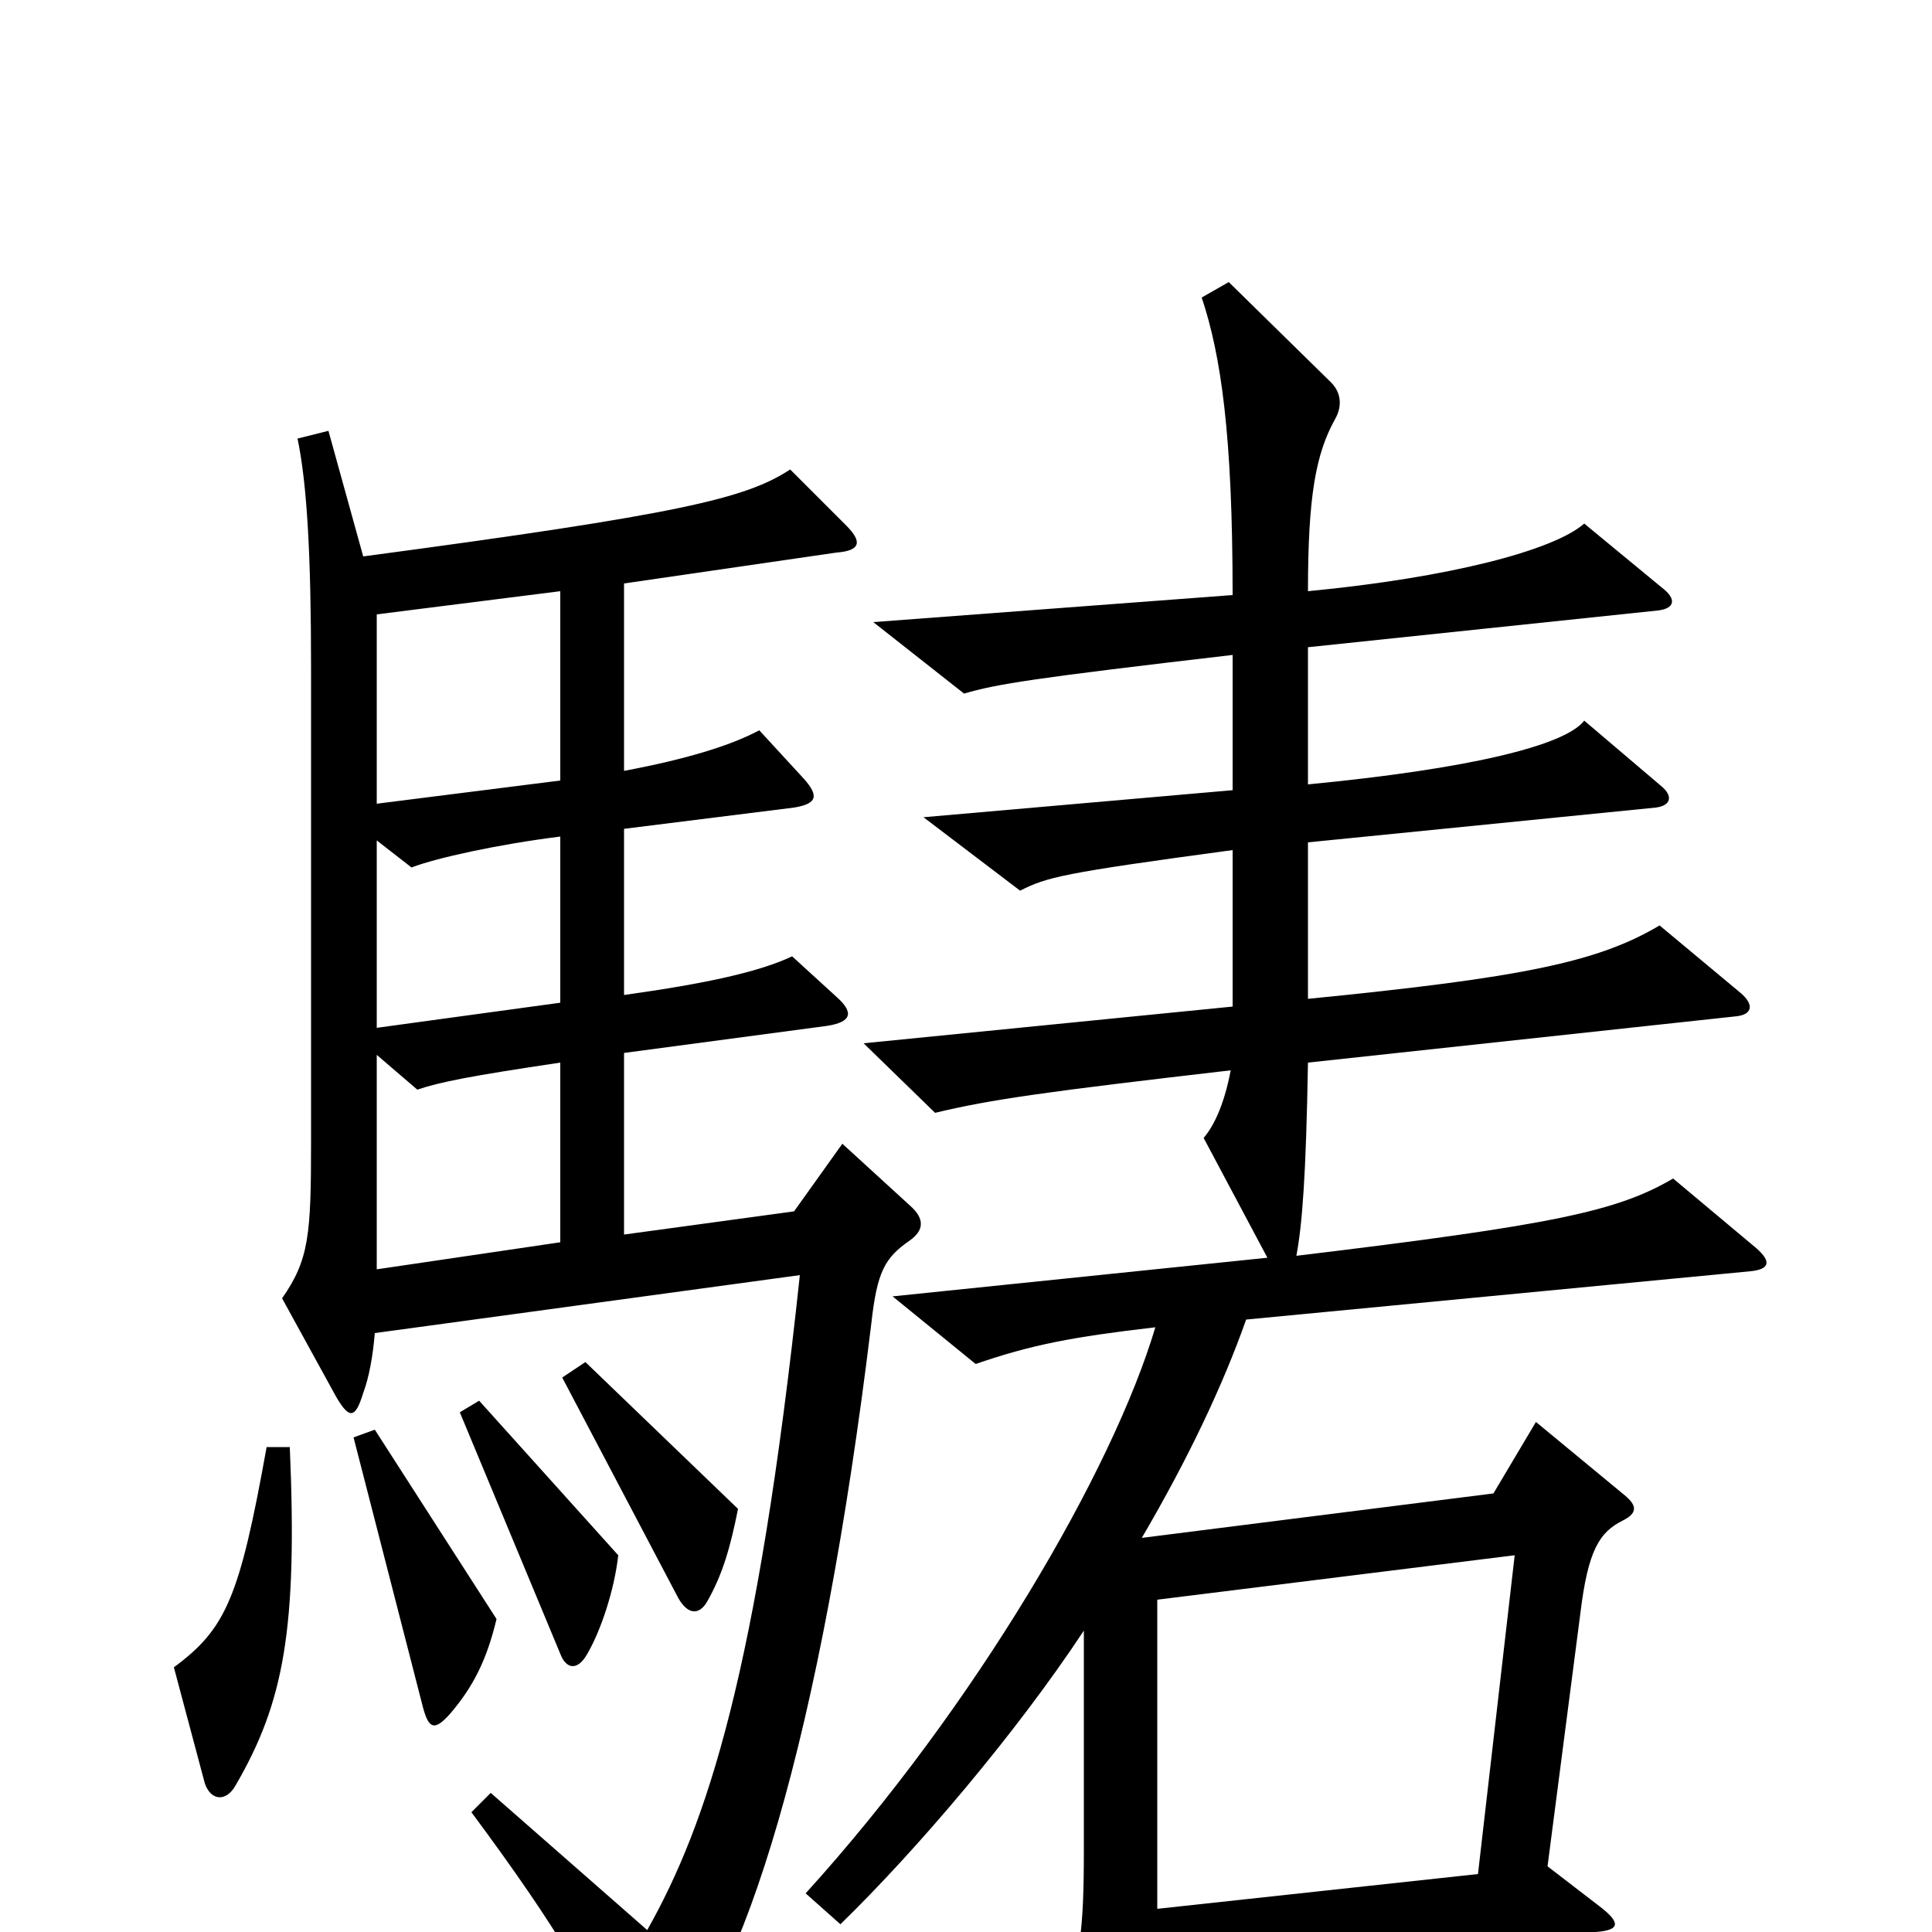 <svg xmlns="http://www.w3.org/2000/svg" viewBox="0 -1000 1000 1000">
	<path fill="#000000" d="M909 -354L866 -390C837 -373 804 -366 671 -350C674 -366 676 -391 677 -450L899 -474C907 -475 908 -480 901 -486L859 -521C827 -502 788 -494 677 -483V-564L857 -582C865 -583 866 -588 860 -593L820 -627C810 -614 760 -602 677 -594V-665L858 -684C867 -685 868 -690 860 -696L820 -729C804 -715 750 -701 677 -694C677 -743 681 -765 691 -783C695 -790 694 -797 689 -802L636 -854L622 -846C632 -816 638 -775 638 -692L452 -678L499 -641C516 -646 535 -649 638 -661V-591L478 -577L528 -539C542 -546 549 -548 638 -560V-479L447 -460L484 -424C513 -431 542 -435 637 -446C634 -430 629 -418 623 -411L656 -349L462 -329L505 -294C534 -304 555 -308 598 -313C576 -239 505 -117 417 -20L435 -4C475 -43 526 -103 561 -156V-42C561 -1 559 17 549 35L583 101C587 109 593 108 595 99C598 86 599 72 599 24L826 0C839 -1 839 -5 827 -14L801 -34L818 -165C822 -198 828 -207 840 -213C848 -217 847 -221 841 -226L795 -264L773 -227L591 -204C615 -245 633 -283 645 -317L906 -342C916 -343 917 -347 909 -354ZM471 -358C478 -363 479 -369 471 -376L436 -408L411 -373L323 -361V-455L428 -469C441 -471 442 -476 433 -484L410 -505C393 -497 366 -491 323 -485V-571L411 -582C423 -584 424 -588 416 -597L393 -622C378 -614 355 -607 323 -601V-698L433 -714C446 -715 446 -720 438 -728L409 -757C386 -742 353 -734 188 -712L170 -777L154 -773C159 -749 161 -712 161 -654V-409C161 -361 160 -348 146 -328L174 -277C181 -265 184 -266 188 -279C191 -287 193 -298 194 -310L414 -340C392 -134 366 -56 335 -1L254 -72L244 -62C290 0 306 29 325 70C329 78 334 79 342 70C385 29 425 -101 451 -315C454 -342 458 -349 471 -358ZM382 -219L303 -295L291 -287L351 -173C356 -164 362 -164 366 -171C374 -185 378 -199 382 -219ZM320 -195L248 -275L238 -269L290 -144C293 -136 299 -135 304 -144C311 -156 318 -177 320 -195ZM257 -162L194 -260L183 -256L219 -116C222 -105 225 -104 233 -113C245 -127 252 -141 257 -162ZM150 -251H138C124 -173 117 -157 90 -137L106 -77C109 -68 117 -67 122 -76C147 -119 154 -157 150 -251ZM290 -596L195 -584V-682L290 -694ZM290 -481L195 -468V-565L213 -551C226 -556 258 -563 290 -567ZM290 -357L195 -343V-454L216 -436C228 -440 243 -443 290 -450ZM784 -195L765 -30L599 -12V-172Z"/>
</svg>